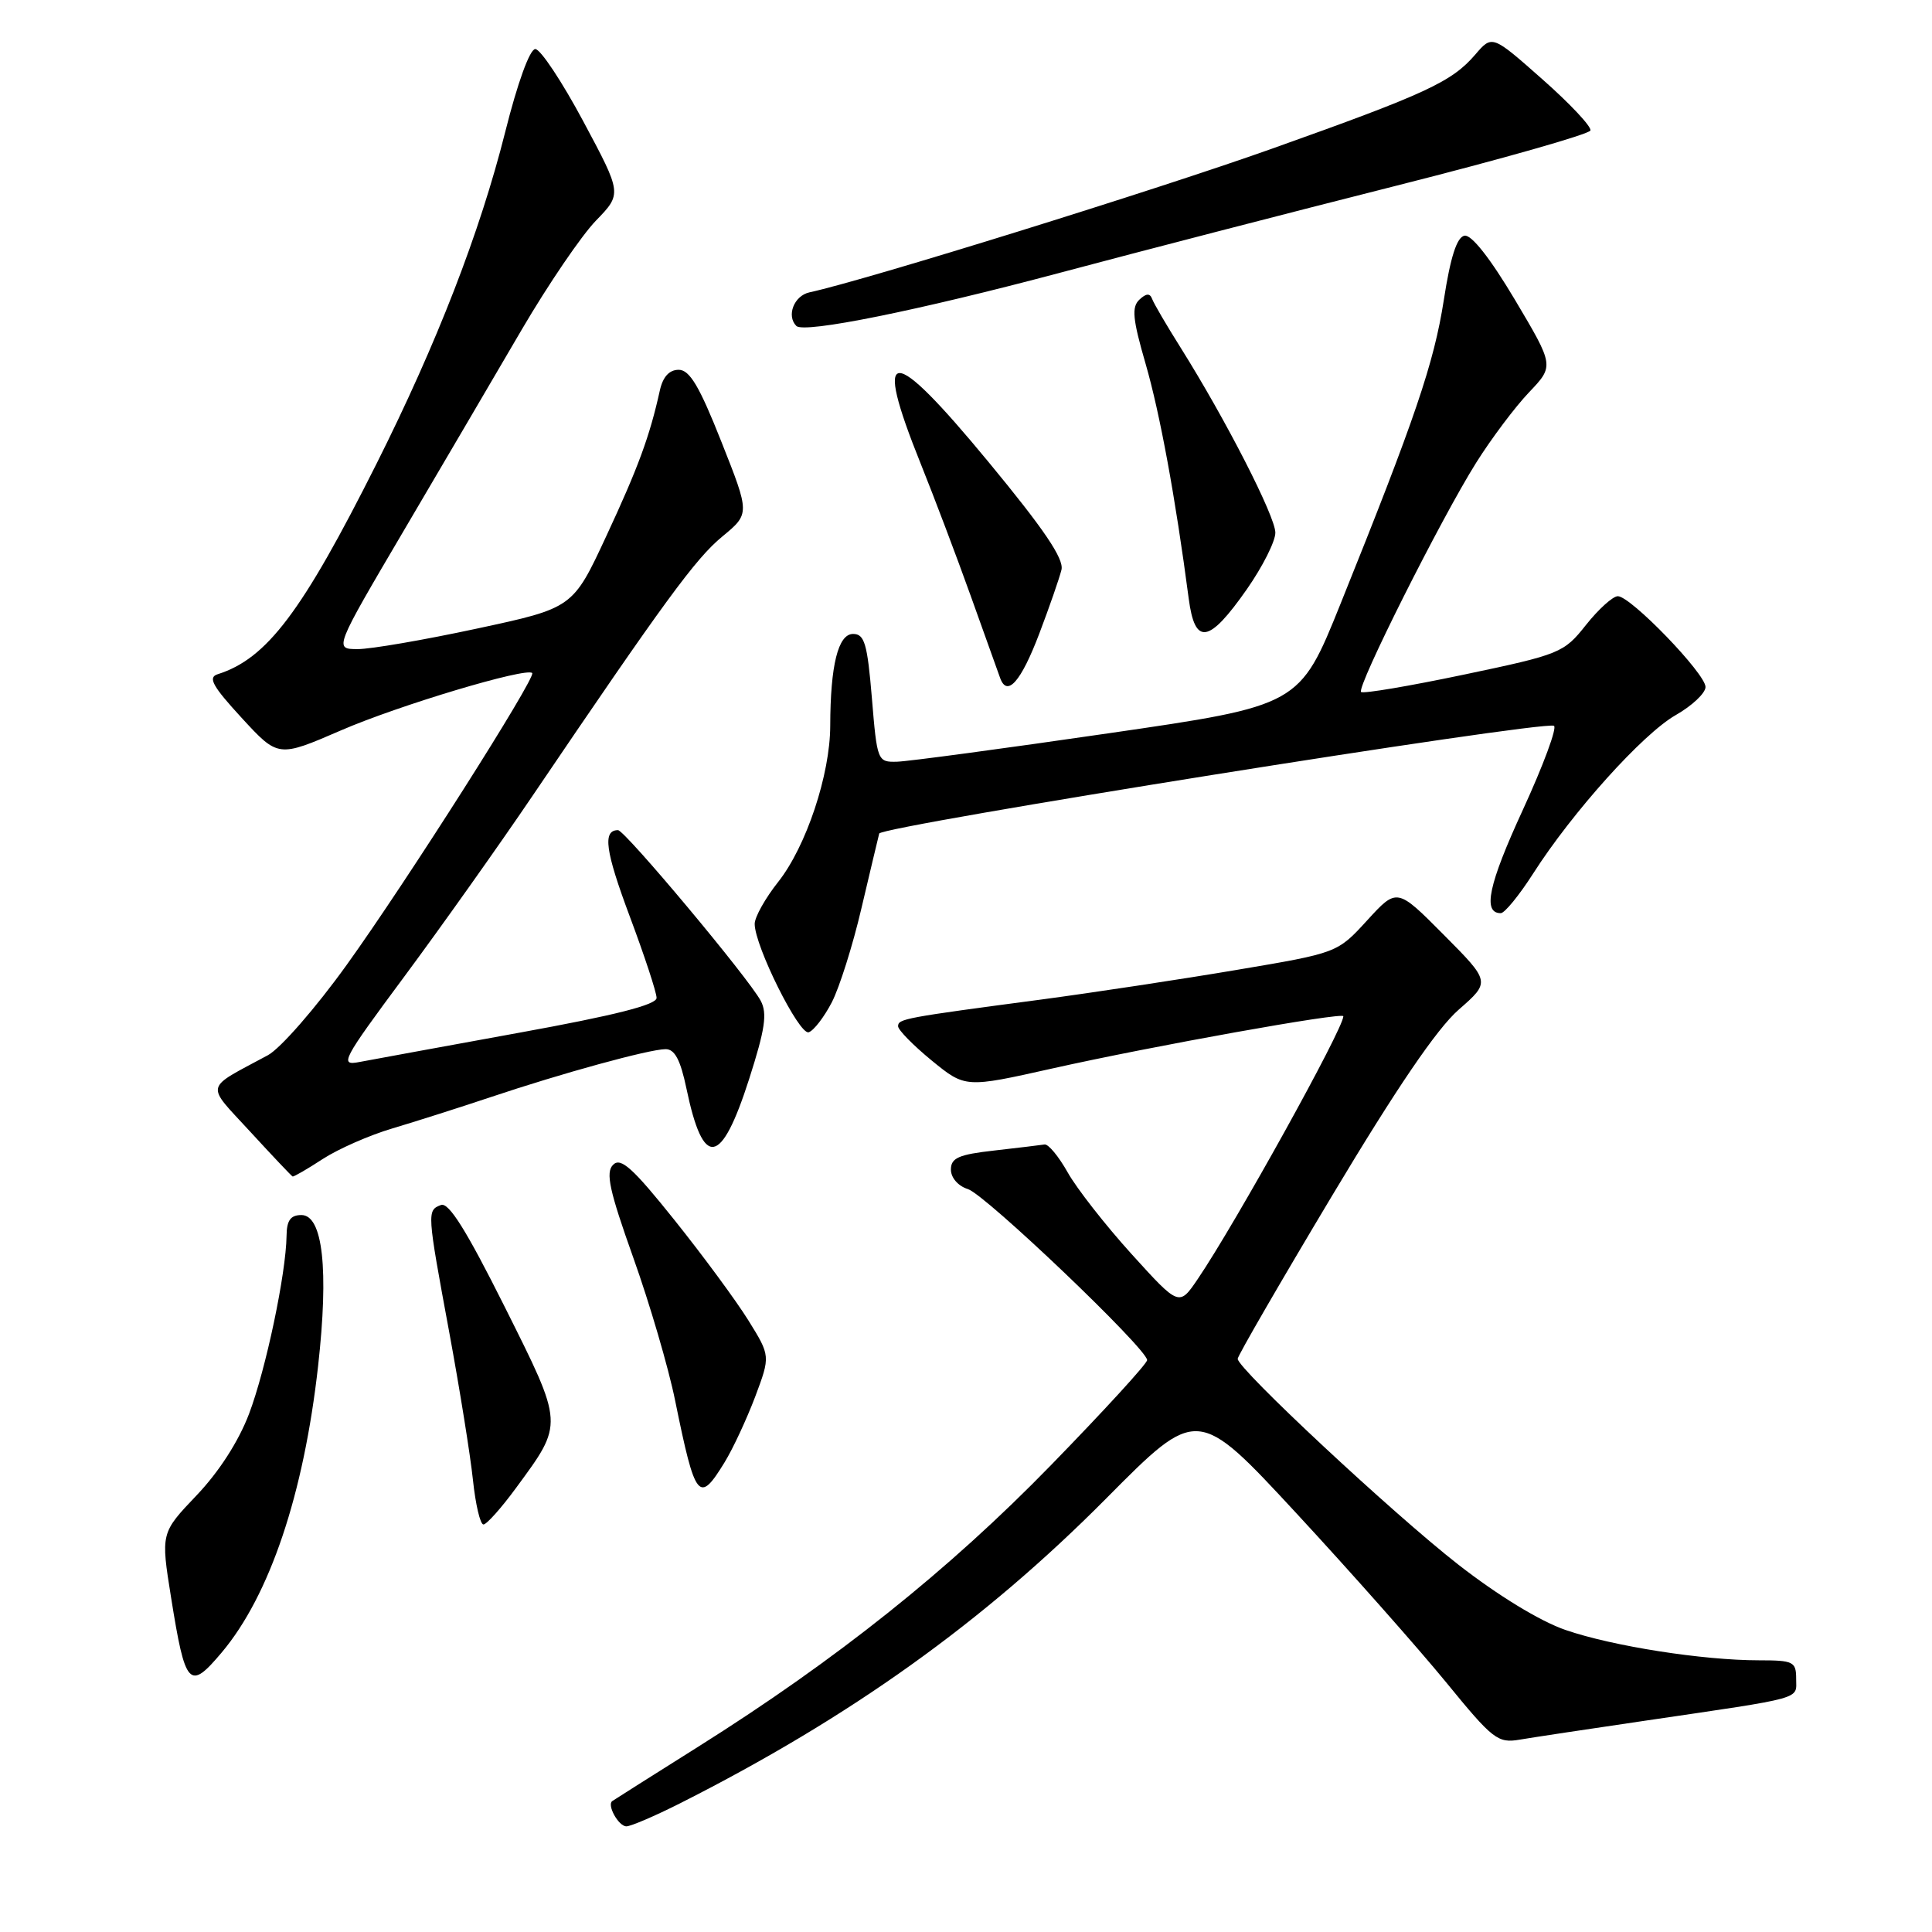 <?xml version="1.0" encoding="UTF-8" standalone="no"?>
<!DOCTYPE svg PUBLIC "-//W3C//DTD SVG 1.1//EN" "http://www.w3.org/Graphics/SVG/1.1/DTD/svg11.dtd" >
<svg xmlns="http://www.w3.org/2000/svg" xmlns:xlink="http://www.w3.org/1999/xlink" version="1.1" viewBox="0 0 256 256">
 <g >
 <path fill="currentColor"
d=" M 90.11 238.95 C 112.66 227.56 130.35 214.91 146.59 198.54 C 158.67 186.36 158.67 186.36 171.80 200.54 C 179.02 208.34 187.92 218.40 191.59 222.88 C 197.81 230.50 198.46 231.01 201.38 230.51 C 203.09 230.22 210.57 229.09 218.00 228.00 C 239.33 224.86 238.00 225.23 238.00 222.45 C 238.00 220.18 237.64 220.00 233.07 220.00 C 225.63 220.00 213.68 218.13 207.44 215.98 C 204.05 214.81 198.48 211.41 193.21 207.30 C 184.55 200.54 164.00 181.37 164.00 180.05 C 164.00 179.66 169.63 169.93 176.52 158.42 C 185.03 144.20 190.39 136.32 193.27 133.80 C 197.50 130.10 197.50 130.10 191.30 123.86 C 185.11 117.63 185.11 117.63 181.16 121.95 C 177.21 126.27 177.21 126.27 163.85 128.52 C 156.51 129.76 144.88 131.52 138.00 132.44 C 119.81 134.85 119.00 135.00 119.00 135.98 C 119.00 136.47 121.00 138.51 123.45 140.52 C 127.91 144.16 127.91 144.16 139.43 141.58 C 152.58 138.63 178.00 134.07 178.00 134.66 C 178.00 136.32 163.69 162.14 158.72 169.46 C 156.24 173.12 156.24 173.12 149.94 166.17 C 146.48 162.35 142.67 157.48 141.48 155.36 C 140.29 153.24 138.91 151.57 138.41 151.65 C 137.91 151.73 134.91 152.09 131.75 152.45 C 127.02 152.98 126.00 153.43 126.00 154.98 C 126.00 156.06 126.96 157.16 128.25 157.56 C 130.57 158.28 152.00 178.73 152.00 180.22 C 152.00 180.69 146.26 186.95 139.25 194.15 C 125.71 208.06 110.83 219.93 92.50 231.46 C 86.45 235.27 81.33 238.50 81.13 238.65 C 80.39 239.17 81.96 242.00 83.00 242.00 C 83.58 242.00 86.78 240.63 90.11 238.95 Z  M 29.38 218.96 C 35.74 211.40 40.25 197.99 42.15 181.00 C 43.58 168.23 42.78 161.00 39.94 161.00 C 38.50 161.00 37.99 161.71 37.97 163.75 C 37.90 168.77 35.24 181.42 33.00 187.34 C 31.62 190.98 29.01 195.04 26.04 198.15 C 21.30 203.13 21.30 203.13 22.67 211.69 C 24.56 223.50 25.08 224.07 29.38 218.96 Z  M 68.37 197.17 C 74.72 188.52 74.75 188.92 66.87 173.15 C 61.81 163.04 59.46 159.27 58.43 159.67 C 56.56 160.38 56.57 160.56 59.53 176.55 C 60.92 184.08 62.33 192.89 62.67 196.12 C 63.01 199.35 63.63 202.00 64.06 202.00 C 64.48 202.00 66.42 199.83 68.37 197.17 Z  M 96.02 193.75 C 97.12 191.96 98.93 188.06 100.06 185.09 C 102.09 179.67 102.09 179.67 99.16 174.95 C 97.55 172.36 93.14 166.37 89.36 161.65 C 83.84 154.75 82.25 153.32 81.24 154.34 C 80.22 155.35 80.74 157.75 83.91 166.64 C 86.08 172.71 88.58 181.24 89.46 185.59 C 92.14 198.73 92.61 199.32 96.02 193.75 Z  M 42.77 153.57 C 44.82 152.24 48.98 150.41 52.00 149.52 C 55.02 148.62 60.88 146.76 65.00 145.38 C 74.51 142.19 86.00 139.04 88.18 139.02 C 89.40 139.00 90.16 140.42 90.96 144.25 C 93.19 154.93 95.55 154.56 99.27 142.96 C 101.38 136.37 101.69 134.29 100.80 132.61 C 99.19 129.59 82.80 110.00 81.89 110.00 C 79.82 110.00 80.20 112.75 83.45 121.44 C 85.40 126.65 87.00 131.50 87.00 132.23 C 87.00 133.14 81.47 134.54 68.75 136.85 C 58.71 138.68 49.21 140.42 47.63 140.72 C 44.94 141.24 45.30 140.55 53.58 129.39 C 58.43 122.85 66.06 112.10 70.53 105.50 C 88.05 79.63 92.17 74.01 95.70 71.10 C 99.37 68.07 99.37 68.07 95.59 58.54 C 92.68 51.18 91.38 49.00 89.93 49.00 C 88.68 49.00 87.83 49.93 87.43 51.75 C 86.09 57.81 84.58 61.92 80.34 71.03 C 75.91 80.56 75.91 80.56 63.20 83.29 C 56.22 84.79 49.10 86.02 47.38 86.01 C 44.27 86.00 44.27 86.00 53.54 70.25 C 58.64 61.59 65.66 49.62 69.15 43.65 C 72.64 37.69 77.06 31.20 78.96 29.24 C 82.42 25.67 82.42 25.67 77.29 16.08 C 74.47 10.81 71.61 6.50 70.93 6.50 C 70.20 6.50 68.58 10.96 66.94 17.50 C 63.59 30.81 57.91 45.45 49.89 61.45 C 40.02 81.11 35.36 87.28 28.84 89.34 C 27.52 89.76 28.15 90.91 32.02 95.12 C 36.86 100.38 36.86 100.38 45.18 96.78 C 52.80 93.47 69.73 88.40 70.52 89.18 C 71.08 89.74 53.82 116.90 45.94 127.85 C 41.85 133.55 37.15 138.93 35.50 139.82 C 26.97 144.42 27.19 143.46 33.17 149.97 C 36.10 153.16 38.62 155.82 38.77 155.89 C 38.92 155.95 40.72 154.91 42.77 153.57 Z  M 110.22 132.81 C 111.23 130.85 113.00 125.26 114.14 120.37 C 115.29 115.49 116.35 111.03 116.50 110.45 C 116.77 109.45 204.13 95.50 205.90 96.17 C 206.37 96.35 204.52 101.36 201.79 107.30 C 197.23 117.20 196.42 121.00 198.86 121.00 C 199.37 121.00 201.30 118.64 203.15 115.75 C 208.35 107.61 217.67 97.25 222.03 94.76 C 224.21 93.52 225.99 91.84 225.99 91.03 C 226.00 89.27 216.08 79.00 214.37 79.00 C 213.71 79.00 211.81 80.72 210.15 82.81 C 207.22 86.51 206.74 86.71 193.98 89.39 C 186.74 90.91 180.61 91.95 180.35 91.69 C 179.73 91.06 190.97 68.67 195.62 61.28 C 197.62 58.10 200.76 53.92 202.60 51.99 C 205.94 48.48 205.94 48.48 200.73 39.71 C 197.46 34.22 194.97 31.05 194.05 31.23 C 193.04 31.42 192.19 34.06 191.31 39.77 C 190.01 48.11 187.51 55.47 177.63 80.00 C 172.20 93.49 172.20 93.49 146.85 97.17 C 132.91 99.20 120.32 100.89 118.87 100.93 C 116.28 101.00 116.22 100.86 115.53 92.50 C 114.93 85.28 114.55 84.00 113.04 84.00 C 111.06 84.00 110.03 88.13 110.01 96.16 C 110.00 102.65 106.82 112.17 103.12 116.85 C 101.40 119.02 100.00 121.52 100.00 122.42 C 100.00 125.35 105.91 137.20 107.16 136.78 C 107.83 136.56 109.20 134.77 110.22 132.81 Z  M 137.71 83.96 C 139.06 80.41 140.38 76.60 140.65 75.50 C 141.00 74.05 138.34 70.12 130.97 61.20 C 117.94 45.42 115.58 45.50 122.02 61.50 C 123.79 65.90 126.77 73.78 128.64 79.00 C 130.51 84.22 132.26 89.10 132.52 89.83 C 133.45 92.42 135.28 90.35 137.71 83.96 Z  M 165.22 78.07 C 167.30 75.09 169.00 71.72 168.99 70.58 C 168.99 68.43 162.41 55.58 156.46 46.10 C 154.59 43.13 152.88 40.21 152.66 39.60 C 152.37 38.83 151.87 38.86 150.97 39.71 C 149.93 40.69 150.08 42.29 151.80 48.21 C 153.70 54.78 155.75 65.93 157.51 79.31 C 158.33 85.58 160.18 85.28 165.22 78.07 Z  M 140.50 36.13 C 150.95 33.34 170.96 28.16 184.97 24.62 C 198.98 21.08 210.57 17.78 210.74 17.29 C 210.90 16.79 208.04 13.74 204.38 10.51 C 197.72 4.62 197.72 4.62 195.49 7.22 C 192.36 10.86 189.01 12.41 168.52 19.71 C 153.28 25.14 114.74 37.12 107.25 38.74 C 105.21 39.19 104.18 41.85 105.52 43.19 C 106.54 44.21 121.70 41.14 140.50 36.13 Z "/>
</g>
</svg>